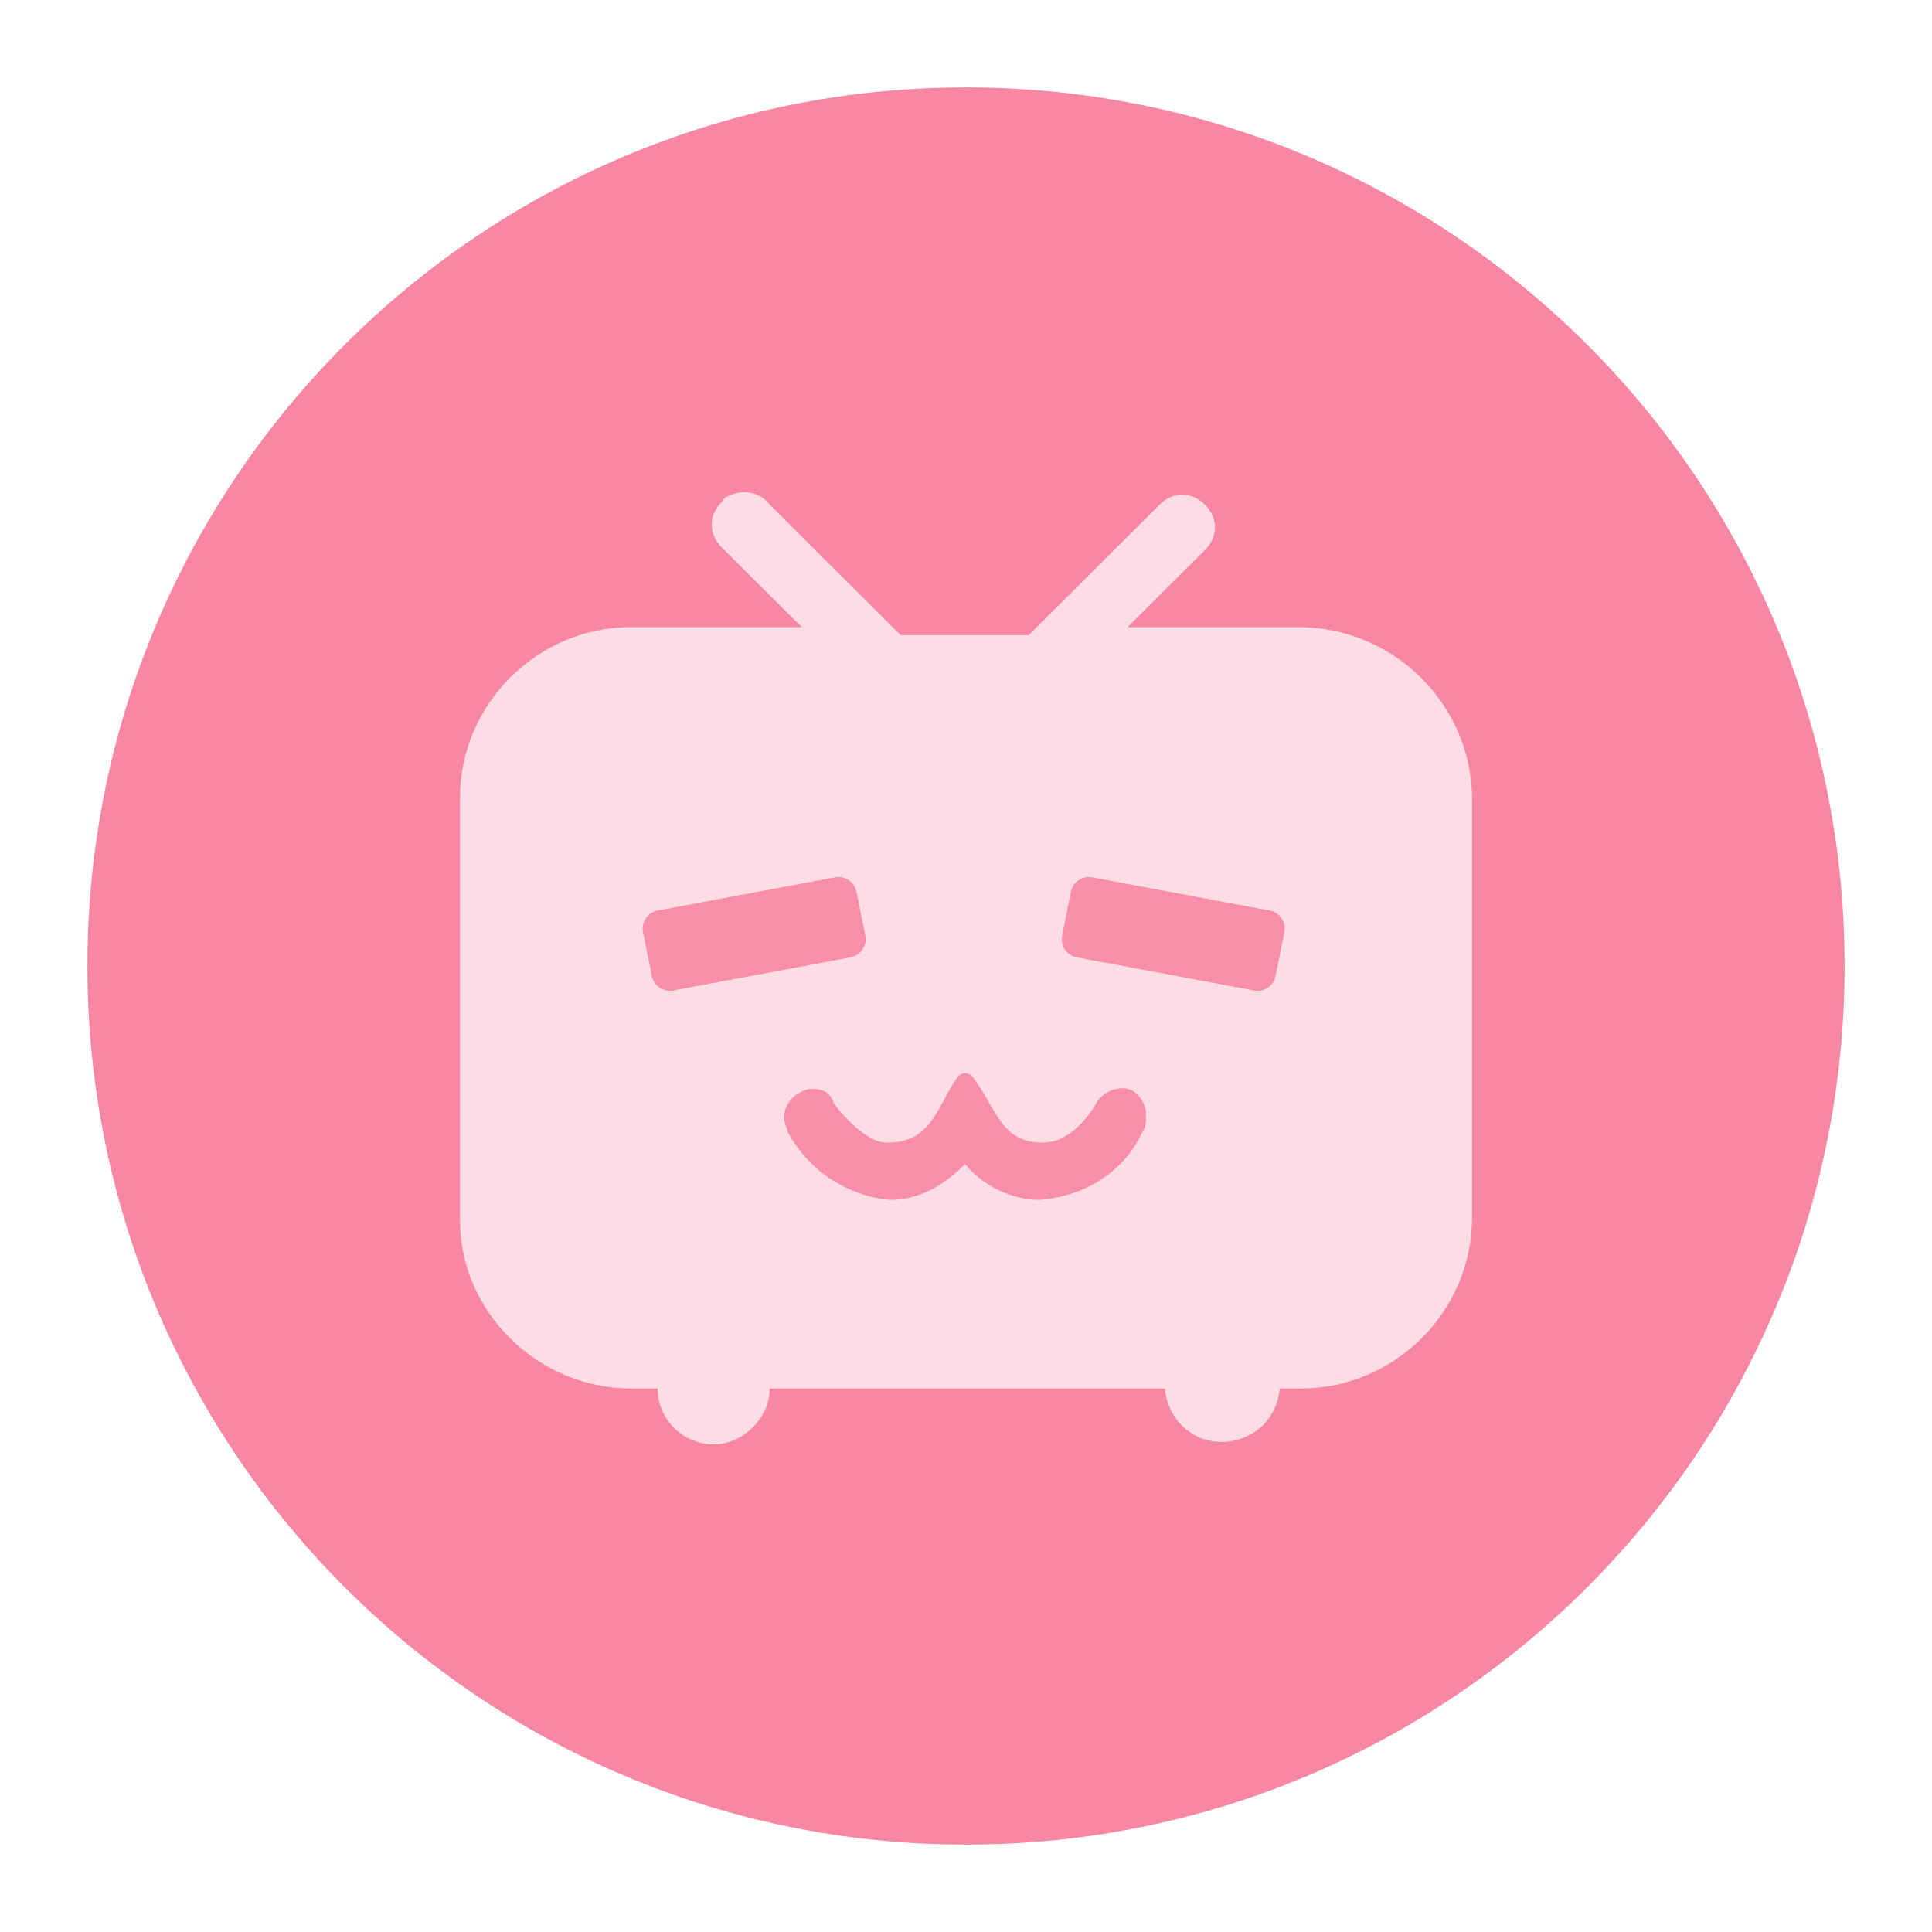 <?xml version="1.0" standalone="no"?><!DOCTYPE svg PUBLIC "-//W3C//DTD SVG 1.1//EN" "http://www.w3.org/Graphics/SVG/1.1/DTD/svg11.dtd"><svg t="1600153311708" class="icon" viewBox="0 0 1024 1024" version="1.1" xmlns="http://www.w3.org/2000/svg" p-id="12522" xmlns:xlink="http://www.w3.org/1999/xlink" width="290" height="290"><defs><style type="text/css"></style></defs><path d="M512 46.324c257.185 0 465.676 208.491 465.676 465.676S769.185 977.676 512 977.676 46.324 769.185 46.324 512 254.815 46.324 512 46.324z" fill="#F887A3" p-id="12523"></path><path d="M688.201 332.395h-90.578l41.04-40.918c7.079-7.056 7.079-16.933 0-23.986-7.074-7.056-16.98-7.056-24.056 0l-69.351 69.137h-67.933l-69.347-69.137c-5.661-7.056-14.153-8.468-22.645-4.233-1.414 0-1.414 1.41-2.828 2.821-7.078 7.056-7.078 16.933 0 23.986l42.455 42.33h-90.576c-49.532 0-90.575 40.919-90.575 90.302v224.344c0 47.972 41.043 88.89 90.575 88.89h14.153c0 16.933 14.154 29.63 29.72 29.63s29.721-14.108 29.721-29.63h209.457c1.417 16.933 15.57 29.63 32.551 28.22 15.57-1.41 26.892-12.698 28.306-28.22h11.323c49.532 0 90.575-40.918 90.575-90.301V421.286c-1.414-49.384-42.457-88.893-91.99-88.893z" fill="#FDDDE5" p-id="12524"></path><path d="M453.964 472.678l4.654 23.223a9.752 9.752 0 0 1-7.768 11.503l-94.003 17.586a9.752 9.752 0 0 1-11.357-7.67l-4.654-23.22a9.752 9.752 0 0 1 7.77-11.503l94-17.589a9.752 9.752 0 0 1 11.358 7.67z m108.982 23.223l4.652-23.223a9.752 9.752 0 0 1 11.357-7.67l94 17.589a9.752 9.752 0 0 1 7.77 11.503l-4.656 23.22a9.752 9.752 0 0 1-11.354 7.67l-94.003-17.586a9.752 9.752 0 0 1-7.768-11.503z m42.545 104.022c-9.401 20.862-30.081 34.14-54.523 36.035-15.038 0-30.079-7.585-39.48-18.966-11.281 11.38-24.44 18.968-39.48 18.968-22.56-1.897-43.242-15.175-54.52-36.037 0-1.897-1.88-3.794-1.88-7.588 0-7.587 5.639-13.278 13.158-15.174h1.88c5.641 0 9.4 1.896 11.28 7.587 0 0 15.044 20.865 28.202 20.865 22.618 0 25.798-16.808 35.791-32.37a51.363 51.363 0 0 1 1.714-2.47 4.876 4.876 0 0 1 7.793-0.103 64.175 64.175 0 0 1 1.982 2.682c11.427 16.548 14.23 32.261 35.442 32.261 16.92 0 28.2-20.865 28.2-20.865 1.88-3.794 7.52-7.585 11.28-7.585 7.52-1.897 13.159 3.791 15.041 11.379v3.793c0 1.897 0 5.69-1.882 7.588z" fill="#F98EAA" p-id="12525"></path></svg>